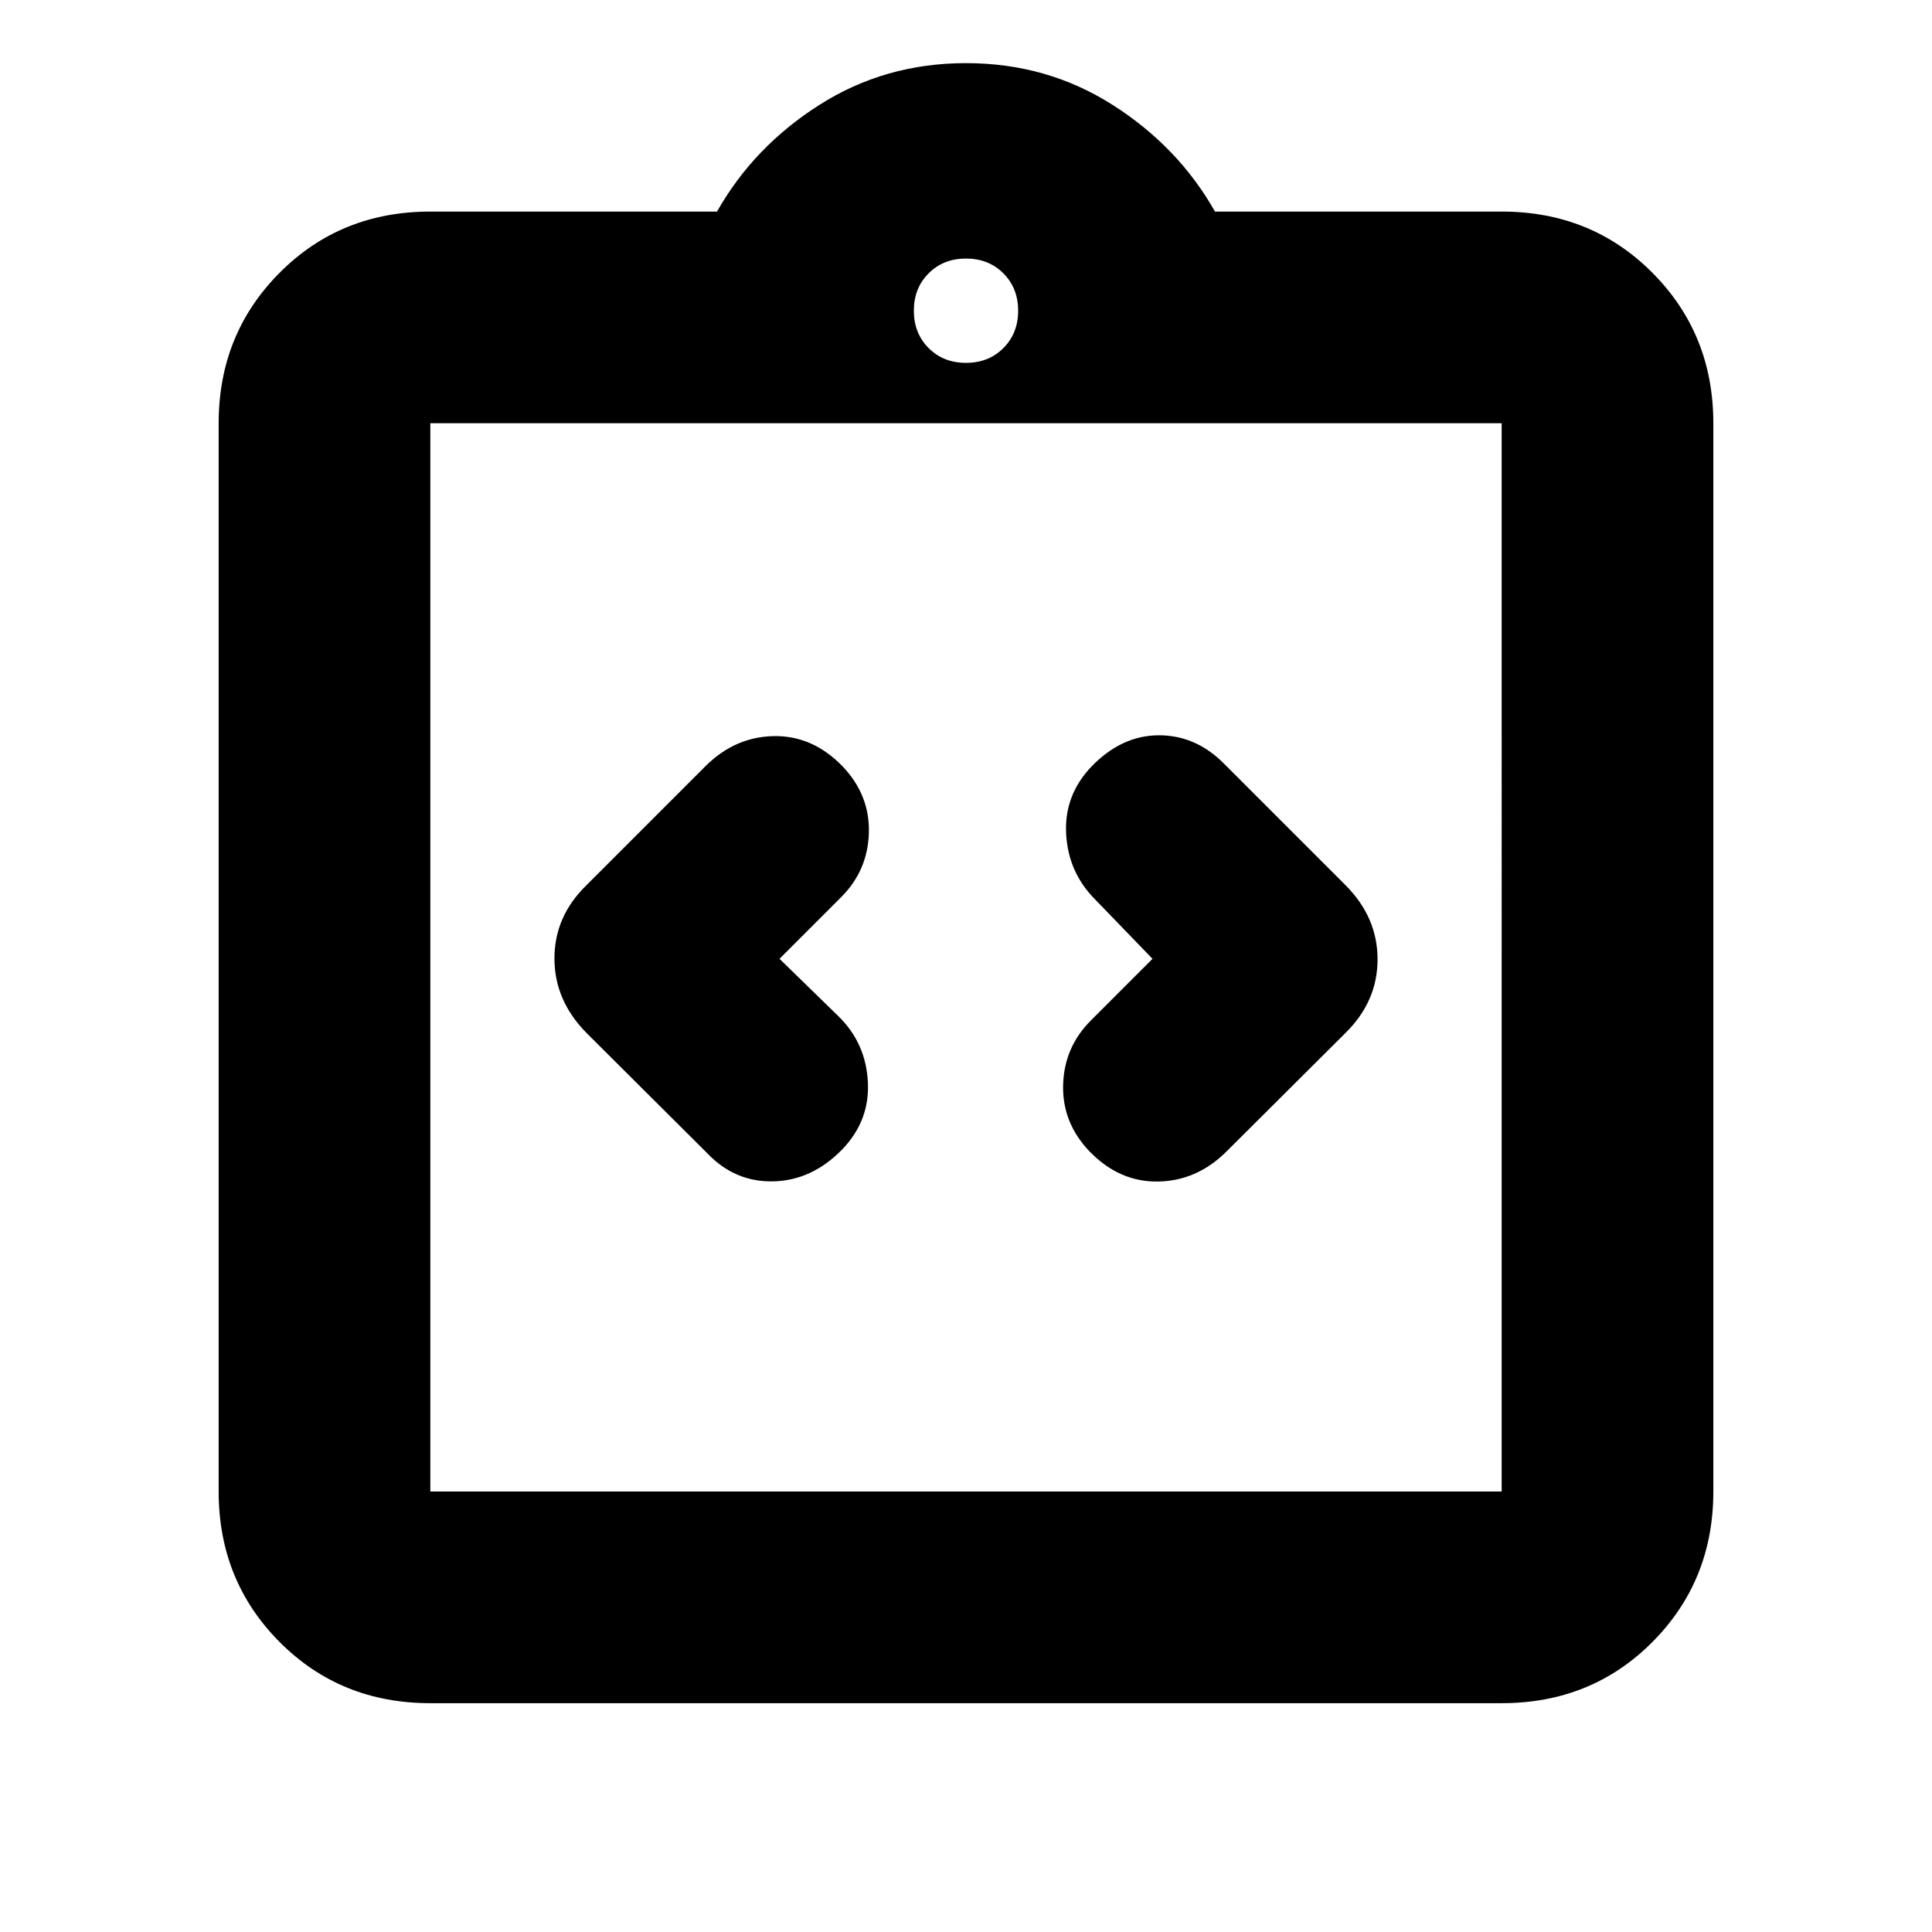 <svg xmlns="http://www.w3.org/2000/svg" height="20" viewBox="0 -960 960 960" width="20"><path d="m387.33-483.57 30.63-30.63q13.28-13.28 13.78-32.06t-13.19-33.07q-14.88-15.28-34.13-14.9-19.25.38-33.83 14.9l-59.13 59.13q-15.96 15.5-15.96 36.43 0 20.92 15.96 37.07l60.13 59.9q13.68 14.28 32.78 13.81 19.1-.48 34.06-15.81 13.81-14.29 12.81-33.57t-14.52-32.56l-29.39-28.64Zm185.34 0-30.63 30.64q-13.28 13.28-13.78 32.06t13.19 33.07q14.88 15.28 34.13 14.9 19.25-.38 33.83-14.9l59.13-58.9q15.96-15.69 15.96-36.61 0-20.93-15.96-36.89l-60.13-60.13q-14.01-14.28-32.44-14.31-18.44-.02-33.4 15.31-13.81 14.29-12.81 33.57t14.52 32.8l28.39 29.39ZM213.83-113.7q-44.66 0-74.92-30.42-30.26-30.43-30.26-74.75V-749.7q0-44.32 30.26-74.74 30.26-30.43 74.92-30.43h142.45q18.24-32.24 50.86-53 32.62-20.76 72.86-20.76t72.86 20.76q32.62 20.76 50.86 53h142.45q44.66 0 74.92 30.43 30.26 30.42 30.26 74.74v530.83q0 44.32-30.26 74.75-30.26 30.42-74.92 30.42H213.83Zm0-105.17h532.34V-749.7H213.83v530.83ZM480-779.7q11.23 0 18.57-7.34t7.34-18.57q0-11.23-7.34-18.57T480-831.52q-11.23 0-18.57 7.34t-7.34 18.57q0 11.23 7.34 18.57T480-779.7ZM213.83-218.87V-749.7v530.83Z"/></svg>